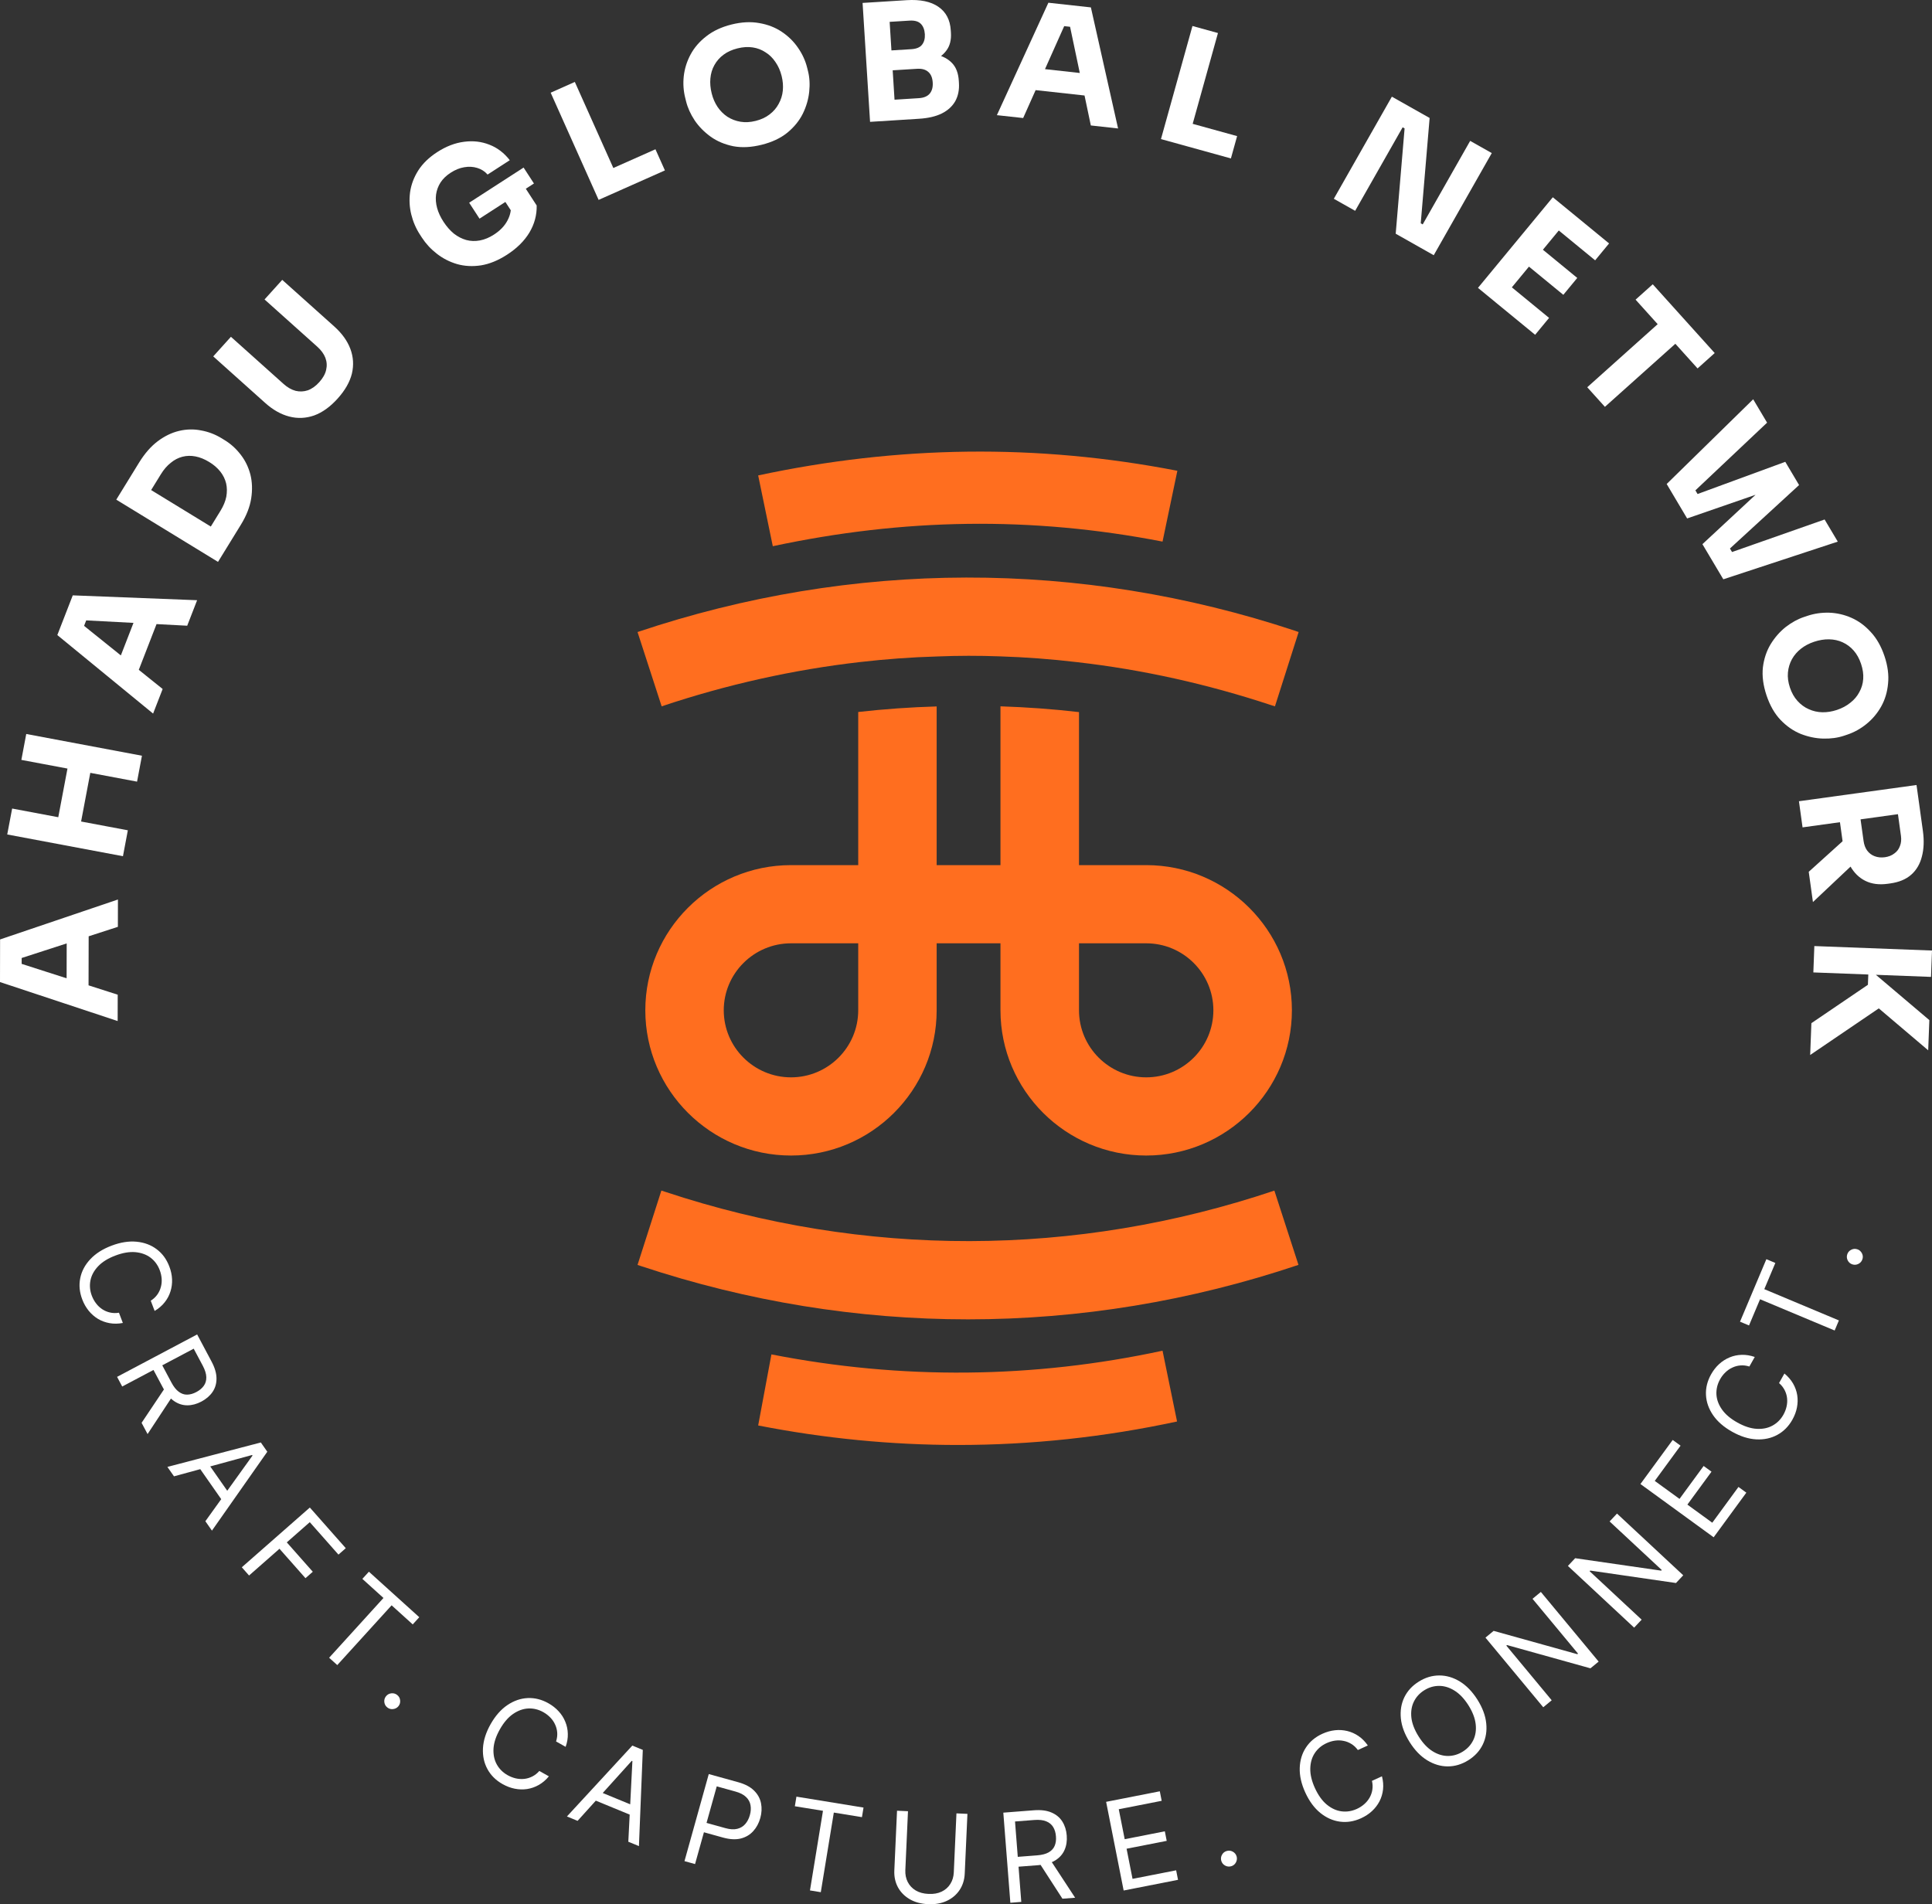 <svg width="70" height="69" viewBox="0 0 70 69" fill="none" xmlns="http://www.w3.org/2000/svg">
<rect x="0" y="0" width="70" height="69" fill="#333333" stroke="none"/>
<path d="M4.263 36.998L0 35.585L0.003 34.041L4.273 32.594L4.271 33.584L0.662 34.753L0.786 34.45L0.784 35.202L0.662 34.887L4.265 36.043L4.263 36.998ZM3.208 35.93L2.413 35.636L2.417 33.97L3.213 33.675L3.208 35.93Z" fill="white"/>
<path d="M41.529 39.038C40.188 39.038 39.094 37.948 39.094 36.608V34.181H41.529C42.873 34.181 43.963 35.271 43.963 36.608C43.963 37.948 42.873 39.038 41.529 39.038ZM31.095 36.608C31.095 37.948 30.002 39.038 28.661 39.038C27.316 39.038 26.223 37.948 26.223 36.608C26.223 35.271 27.316 34.181 28.661 34.181H31.095V36.608ZM41.529 31.348H39.094V25.803C38.15 25.693 37.197 25.625 36.249 25.594V31.348H33.937V25.598C32.988 25.625 32.04 25.693 31.095 25.799V31.348H28.661C25.75 31.348 23.381 33.706 23.381 36.608C23.381 39.509 25.75 41.871 28.661 41.871C31.571 41.871 33.937 39.509 33.937 36.608V34.181H36.249V36.608C36.249 39.509 38.618 41.871 41.529 41.871C44.439 41.871 46.808 39.509 46.808 36.608C46.808 33.706 44.439 31.348 41.529 31.348Z" fill="#FF6E1F"/>
<path d="M47.052 22.902L46.194 25.594L46.059 25.552C43.741 24.785 41.386 24.261 39.012 23.992C38.086 23.882 37.153 23.813 36.223 23.783C35.469 23.756 34.712 23.756 33.958 23.787C33.028 23.813 32.099 23.882 31.173 23.988C28.75 24.265 26.339 24.801 23.973 25.594L23.099 22.902C30.889 20.285 39.124 20.27 46.921 22.856L47.052 22.902Z" fill="#FF6E1F"/>
<path d="M35.072 47.807C31.089 47.807 27.106 47.165 23.232 45.879L23.099 45.835L23.963 43.14L24.096 43.184C31.321 45.582 38.956 45.568 46.173 43.142L47.046 45.833C43.131 47.149 39.101 47.807 35.072 47.807Z" fill="#FF6E1F"/>
<path d="M28 19.792L27.47 17.227C32.542 16.143 37.569 16.071 42.658 17.059L42.121 19.625C37.37 18.701 32.736 18.78 28 19.792Z" fill="#FF6E1F"/>
<path d="M34.712 52.359C32.294 52.359 29.875 52.123 27.47 51.652L27.95 49.077C32.659 50 37.427 49.955 42.121 48.943L42.647 51.508C40.017 52.075 37.365 52.359 34.712 52.359Z" fill="#FF6E1F"/>
<path d="M4.966 28.323L0.774 27.535L0.951 26.596L5.143 27.384L4.966 28.323ZM4.455 31.025L0.262 30.237L0.44 29.298L4.632 30.086L4.455 31.025ZM2.907 29.934L2.08 29.778L2.476 27.683L3.303 27.838L2.907 29.934Z" fill="white"/>
<path d="M5.547 25.857L2.077 23.012L2.636 21.573L7.142 21.749L6.783 22.673L2.994 22.473L3.219 22.235L2.946 22.936L2.946 22.598L5.893 24.966L5.547 25.857ZM4.947 24.482L4.311 23.924L4.914 22.37L5.763 22.379L4.947 24.482Z" fill="white"/>
<path d="M8.339 19.645L7.577 19.179L7.992 18.503C8.096 18.334 8.165 18.167 8.199 18.001C8.229 17.832 8.228 17.672 8.194 17.519C8.156 17.364 8.087 17.221 7.984 17.09C7.879 16.957 7.745 16.841 7.582 16.742C7.413 16.638 7.246 16.57 7.083 16.539C6.92 16.507 6.762 16.511 6.61 16.55C6.458 16.589 6.317 16.662 6.187 16.77C6.053 16.875 5.935 17.012 5.831 17.181L5.415 17.856L4.653 17.39L5.041 16.759C5.243 16.432 5.467 16.175 5.714 15.989C5.961 15.803 6.219 15.678 6.487 15.614C6.755 15.55 7.021 15.544 7.286 15.597C7.549 15.644 7.799 15.739 8.035 15.884L8.144 15.951C8.363 16.085 8.555 16.259 8.72 16.474C8.884 16.684 9.001 16.924 9.072 17.195C9.139 17.464 9.149 17.753 9.101 18.061C9.053 18.369 8.929 18.686 8.727 19.014L8.339 19.645ZM7.899 20.36L4.213 18.105L4.714 17.291L8.4 19.546L7.899 20.36Z" fill="white"/>
<path d="M12.232 14.444C11.964 14.742 11.681 14.945 11.383 15.054C11.085 15.158 10.785 15.172 10.483 15.094C10.181 15.017 9.889 14.852 9.608 14.6L7.726 12.914L8.367 12.204L10.275 13.913C10.414 14.038 10.559 14.121 10.71 14.162C10.861 14.198 11.009 14.191 11.152 14.143C11.298 14.091 11.437 13.993 11.567 13.848C11.7 13.701 11.783 13.553 11.816 13.406C11.852 13.255 11.843 13.109 11.789 12.966C11.734 12.823 11.636 12.688 11.494 12.561L9.585 10.851L10.226 10.141L12.108 11.827C12.389 12.079 12.585 12.35 12.694 12.641C12.803 12.933 12.822 13.231 12.75 13.538C12.675 13.841 12.503 14.144 12.232 14.444Z" fill="white"/>
<path d="M18.37 9.23C18.049 9.437 17.736 9.565 17.43 9.615C17.121 9.662 16.83 9.646 16.556 9.568C16.286 9.488 16.043 9.363 15.826 9.193C15.608 9.024 15.429 8.829 15.287 8.611L15.217 8.503C15.071 8.279 14.966 8.034 14.901 7.771C14.836 7.507 14.822 7.238 14.858 6.965C14.897 6.69 14.996 6.427 15.154 6.177C15.315 5.925 15.544 5.703 15.842 5.511C16.165 5.302 16.491 5.177 16.818 5.137C17.142 5.094 17.449 5.13 17.737 5.245C18.023 5.356 18.267 5.543 18.47 5.805L17.666 6.325C17.562 6.207 17.435 6.127 17.287 6.084C17.141 6.039 16.985 6.031 16.818 6.06C16.655 6.087 16.491 6.153 16.328 6.259C16.171 6.36 16.048 6.479 15.96 6.614C15.875 6.748 15.821 6.894 15.799 7.052C15.779 7.208 15.792 7.371 15.838 7.54C15.884 7.705 15.961 7.87 16.069 8.036C16.182 8.209 16.307 8.352 16.446 8.466C16.586 8.575 16.736 8.652 16.895 8.697C17.053 8.739 17.216 8.744 17.386 8.713C17.56 8.68 17.73 8.609 17.896 8.501C18.119 8.358 18.282 8.188 18.386 7.991C18.491 7.794 18.53 7.597 18.504 7.401L18.762 8.012L18.209 7.161L18.95 6.683L19.445 7.446C19.453 7.793 19.364 8.12 19.18 8.429C18.996 8.733 18.726 9 18.37 9.23ZM17.374 7.923L16.999 7.346L18.971 6.072L19.346 6.649L17.374 7.923Z" fill="white"/>
<path d="M21.689 7.243L19.952 3.359L20.827 2.969L22.565 6.854L21.689 7.243ZM22.458 6.901L22.115 6.135L23.748 5.409L24.091 6.175L22.458 6.901Z" fill="white"/>
<path d="M27.596 5.246C27.221 5.339 26.878 5.357 26.567 5.298C26.258 5.235 25.986 5.121 25.752 4.955C25.517 4.785 25.322 4.588 25.169 4.362C25.02 4.135 24.916 3.906 24.859 3.676L24.828 3.552C24.763 3.296 24.745 3.032 24.774 2.761C24.805 2.485 24.888 2.222 25.022 1.972C25.156 1.723 25.346 1.503 25.592 1.314C25.836 1.121 26.14 0.979 26.503 0.888C26.866 0.798 27.201 0.78 27.508 0.836C27.814 0.888 28.085 0.992 28.321 1.15C28.558 1.307 28.755 1.5 28.912 1.729C29.069 1.954 29.18 2.195 29.244 2.451L29.275 2.575C29.333 2.805 29.348 3.056 29.319 3.327C29.291 3.598 29.213 3.864 29.085 4.124C28.957 4.38 28.769 4.609 28.523 4.811C28.279 5.008 27.97 5.153 27.596 5.246ZM27.379 4.381C27.575 4.332 27.743 4.255 27.881 4.148C28.022 4.041 28.133 3.913 28.212 3.765C28.295 3.616 28.346 3.456 28.363 3.283C28.38 3.111 28.365 2.934 28.32 2.753C28.272 2.561 28.198 2.394 28.097 2.25C28 2.103 27.88 1.984 27.737 1.896C27.598 1.803 27.442 1.743 27.271 1.718C27.1 1.692 26.916 1.704 26.72 1.753C26.523 1.802 26.355 1.878 26.217 1.981C26.078 2.083 25.967 2.209 25.884 2.358C25.803 2.502 25.755 2.662 25.739 2.838C25.722 3.011 25.738 3.193 25.786 3.385C25.831 3.566 25.902 3.729 25.998 3.873C26.095 4.017 26.213 4.135 26.353 4.229C26.496 4.321 26.654 4.382 26.826 4.411C26.998 4.44 27.182 4.43 27.379 4.381Z" fill="white"/>
<path d="M32.34 4.364L32.294 3.62L33.291 3.557C33.47 3.546 33.601 3.491 33.685 3.393C33.768 3.294 33.805 3.159 33.794 2.989C33.783 2.818 33.731 2.691 33.636 2.608C33.54 2.52 33.403 2.482 33.224 2.493L32.227 2.555L32.191 1.98L33.142 1.92C33.437 1.902 33.702 1.922 33.936 1.982C34.17 2.037 34.358 2.14 34.5 2.291C34.642 2.442 34.722 2.653 34.739 2.924L34.744 3.005C34.76 3.257 34.715 3.478 34.61 3.668C34.504 3.853 34.342 4.002 34.122 4.112C33.903 4.22 33.626 4.284 33.291 4.304L32.34 4.364ZM31.524 4.415L31.253 0.106L32.187 0.048L32.457 4.357L31.524 4.415ZM32.218 2.404L32.182 1.834L33.022 1.782C33.204 1.771 33.334 1.716 33.409 1.618C33.485 1.52 33.518 1.393 33.509 1.238C33.498 1.075 33.45 0.95 33.362 0.862C33.275 0.774 33.139 0.736 32.957 0.747L32.117 0.799L32.07 0.055L32.852 0.006C33.342 -0.024 33.723 0.055 33.997 0.244C34.274 0.433 34.425 0.718 34.448 1.098L34.454 1.185C34.47 1.448 34.416 1.664 34.289 1.831C34.167 1.998 33.994 2.124 33.769 2.208C33.547 2.288 33.291 2.337 32.999 2.355L32.218 2.404Z" fill="white"/>
<path d="M36.119 4.173L37.985 0.099L39.525 0.268L40.51 4.655L39.523 4.546L38.744 0.844L39.032 0.999L38.283 0.917L38.61 0.83L37.071 4.277L36.119 4.173ZM37.297 3.241L37.675 2.485L39.336 2.668L39.545 3.488L37.297 3.241Z" fill="white"/>
<path d="M42.064 5.04L43.205 0.942L44.129 1.197L42.988 5.295L42.064 5.04ZM42.875 5.264L43.1 4.456L44.823 4.932L44.598 5.741L42.875 5.264Z" fill="white"/>
<path d="M48.327 7.203L50.43 3.503L51.798 4.275L51.476 8.091L51.649 8.189L51.496 8.222L53.267 5.105L54.05 5.547L51.947 9.248L50.569 8.469L50.891 4.653L50.718 4.556L50.872 4.522L49.1 7.639L48.327 7.203Z" fill="white"/>
<path d="M53.55 10.431L56.261 7.148L56.983 7.74L54.272 11.024L53.55 10.431ZM54.181 10.95L54.687 10.338L56.126 11.519L55.621 12.131L54.181 10.95ZM55.307 9.587L55.812 8.975L57.147 10.071L56.642 10.683L55.307 9.587ZM56.388 8.278L56.893 7.666L58.3 8.821L57.795 9.433L56.388 8.278Z" fill="white"/>
<path d="M57.509 14.032L60.148 11.668L60.788 12.379L58.149 14.742L57.509 14.032ZM59.26 10.858L59.882 10.301L62.127 12.793L61.506 13.35L59.26 10.858Z" fill="white"/>
<path d="M60.387 17.538L63.521 14.468L64.025 15.315L61.327 17.863L61.339 17.619L61.609 18.075L61.378 17.948L64.684 16.734L65.089 17.416L61.128 18.786L60.387 17.538ZM61.682 19.718L64.758 16.859L65.184 17.576L62.578 19.968L62.58 19.709L62.84 20.145L62.626 20.048L66.109 18.824L66.586 19.626L62.439 20.991L61.682 19.718Z" fill="white"/>
<path d="M64.005 25.199C63.883 24.835 63.839 24.495 63.873 24.181C63.912 23.869 64.005 23.59 64.153 23.344C64.304 23.097 64.487 22.889 64.701 22.719C64.916 22.553 65.136 22.432 65.362 22.357L65.484 22.316C65.735 22.232 65.997 22.194 66.271 22.201C66.549 22.21 66.819 22.272 67.079 22.386C67.339 22.5 67.573 22.672 67.781 22.901C67.994 23.129 68.159 23.42 68.278 23.774C68.397 24.127 68.44 24.459 68.408 24.768C68.38 25.077 68.297 25.354 68.158 25.602C68.019 25.849 67.841 26.059 67.625 26.234C67.412 26.407 67.18 26.536 66.929 26.62L66.807 26.661C66.581 26.736 66.332 26.77 66.058 26.763C65.785 26.756 65.513 26.699 65.243 26.593C64.977 26.485 64.733 26.316 64.513 26.087C64.297 25.86 64.128 25.564 64.005 25.199ZM64.853 24.916C64.917 25.108 65.008 25.268 65.125 25.397C65.244 25.529 65.38 25.63 65.534 25.697C65.689 25.768 65.854 25.805 66.028 25.809C66.201 25.812 66.377 25.784 66.554 25.725C66.743 25.662 66.904 25.575 67.04 25.465C67.18 25.356 67.289 25.228 67.367 25.079C67.449 24.933 67.496 24.774 67.508 24.602C67.52 24.43 67.494 24.248 67.43 24.057C67.366 23.865 67.277 23.704 67.163 23.574C67.05 23.444 66.915 23.344 66.76 23.273C66.61 23.204 66.446 23.169 66.268 23.166C66.095 23.163 65.913 23.193 65.725 23.256C65.548 23.315 65.391 23.398 65.254 23.505C65.118 23.612 65.008 23.738 64.926 23.885C64.844 24.035 64.796 24.196 64.78 24.369C64.764 24.543 64.789 24.725 64.853 24.916Z" fill="white"/>
<path d="M65.179 29.033L69.439 28.445L69.571 29.391L65.31 29.98L65.179 29.033ZM65.534 31.59L67.18 30.104L67.324 31.142L65.686 32.686L65.534 31.59ZM66.63 29.539L67.376 29.436L67.521 30.474C67.54 30.613 67.584 30.728 67.651 30.821C67.724 30.917 67.814 30.985 67.922 31.025C68.034 31.068 68.157 31.08 68.293 31.062C68.428 31.043 68.541 30.998 68.634 30.926C68.73 30.858 68.799 30.768 68.838 30.657C68.882 30.549 68.894 30.426 68.875 30.287L68.731 29.248L69.535 29.137L69.669 30.101C69.718 30.451 69.706 30.763 69.634 31.035C69.566 31.307 69.437 31.527 69.248 31.694C69.058 31.862 68.806 31.967 68.489 32.011L68.397 32.024C68.084 32.067 67.814 32.032 67.585 31.918C67.362 31.808 67.18 31.631 67.04 31.388C66.904 31.148 66.812 30.852 66.763 30.502L66.63 29.539Z" fill="white"/>
<path d="M65.63 37.075L67.678 35.684L67.7 35.096L69.904 36.964L69.862 38.058L67.885 36.38L68.3 36.384L65.586 38.228L65.63 37.075ZM65.737 34.281L70 34.443L69.964 35.398L65.701 35.236L65.737 34.281Z" fill="white"/>
<path d="M5.603 47.502L5.462 47.132C5.56 47.069 5.639 46.995 5.7 46.91C5.76 46.825 5.803 46.734 5.828 46.635C5.855 46.537 5.865 46.436 5.857 46.332C5.849 46.228 5.826 46.125 5.787 46.023C5.717 45.838 5.606 45.687 5.455 45.572C5.304 45.459 5.12 45.392 4.903 45.372C4.687 45.354 4.446 45.395 4.18 45.496C3.914 45.596 3.706 45.725 3.557 45.882C3.407 46.04 3.314 46.211 3.277 46.397C3.241 46.583 3.257 46.768 3.328 46.954C3.367 47.055 3.418 47.148 3.482 47.231C3.545 47.314 3.619 47.383 3.703 47.439C3.789 47.496 3.883 47.536 3.984 47.559C4.087 47.583 4.195 47.586 4.31 47.567L4.451 47.938C4.283 47.97 4.124 47.972 3.972 47.945C3.819 47.918 3.679 47.867 3.55 47.79C3.423 47.713 3.31 47.614 3.213 47.495C3.117 47.376 3.039 47.24 2.98 47.085C2.881 46.824 2.856 46.568 2.907 46.316C2.957 46.064 3.078 45.835 3.27 45.63C3.462 45.424 3.719 45.259 4.043 45.137C4.367 45.014 4.669 44.967 4.95 44.994C5.23 45.021 5.473 45.112 5.678 45.267C5.884 45.422 6.036 45.63 6.135 45.891C6.194 46.046 6.227 46.199 6.234 46.352C6.241 46.505 6.221 46.654 6.176 46.796C6.132 46.938 6.062 47.07 5.966 47.19C5.871 47.311 5.75 47.415 5.603 47.502Z" fill="white"/>
<path d="M4.242 49.891L7.143 48.354L7.663 49.332C7.784 49.558 7.844 49.764 7.844 49.95C7.845 50.135 7.797 50.298 7.7 50.439C7.603 50.58 7.469 50.695 7.298 50.786C7.127 50.876 6.957 50.922 6.787 50.922C6.618 50.922 6.457 50.871 6.305 50.767C6.154 50.662 6.018 50.498 5.899 50.274L5.477 49.483L5.795 49.315L6.21 50.094C6.292 50.249 6.381 50.361 6.477 50.431C6.573 50.502 6.674 50.537 6.779 50.535C6.886 50.534 6.998 50.503 7.114 50.441C7.23 50.38 7.32 50.304 7.384 50.215C7.448 50.126 7.478 50.021 7.475 49.901C7.472 49.78 7.429 49.642 7.346 49.485L7.018 48.87L4.428 50.241L4.242 49.891ZM6.27 50.562L5.347 51.964L5.13 51.557L6.06 50.167L6.27 50.562Z" fill="white"/>
<path d="M6.304 53.495L6.065 53.154L9.45 52.268L9.685 52.604L7.679 55.463L7.441 55.122L9.149 52.743L9.134 52.722L6.304 53.495ZM7.445 52.89L8.406 54.265L8.116 54.466L7.155 53.091L7.445 52.89Z" fill="white"/>
<path d="M8.761 56.791L11.226 54.626L12.528 56.099L12.263 56.332L11.224 55.156L10.391 55.888L11.333 56.953L11.068 57.186L10.126 56.12L9.024 57.089L8.761 56.791Z" fill="white"/>
<path d="M13.129 57.211L13.366 56.951L15.191 58.6L14.954 58.861L14.189 58.169L12.22 60.335L11.925 60.069L13.894 57.903L13.129 57.211Z" fill="white"/>
<path d="M14.033 61.87C13.971 61.822 13.935 61.758 13.925 61.678C13.916 61.599 13.935 61.528 13.984 61.466C14.033 61.404 14.097 61.368 14.177 61.358C14.256 61.349 14.327 61.368 14.389 61.417C14.452 61.465 14.488 61.529 14.497 61.609C14.507 61.688 14.488 61.759 14.439 61.821C14.406 61.862 14.366 61.892 14.318 61.91C14.271 61.928 14.222 61.934 14.171 61.929C14.121 61.922 14.075 61.903 14.033 61.87Z" fill="white"/>
<path d="M20.494 63.297L20.148 63.102C20.183 62.991 20.197 62.884 20.189 62.78C20.181 62.676 20.155 62.579 20.112 62.487C20.07 62.394 20.012 62.31 19.939 62.235C19.866 62.16 19.783 62.095 19.688 62.042C19.515 61.944 19.333 61.899 19.143 61.907C18.954 61.916 18.77 61.982 18.591 62.105C18.412 62.228 18.253 62.413 18.113 62.66C17.973 62.907 17.896 63.139 17.881 63.355C17.868 63.571 17.906 63.762 17.996 63.928C18.087 64.095 18.22 64.227 18.393 64.325C18.488 64.378 18.586 64.416 18.688 64.44C18.791 64.463 18.892 64.469 18.993 64.459C19.095 64.448 19.192 64.419 19.285 64.372C19.38 64.325 19.465 64.258 19.541 64.171L19.887 64.366C19.779 64.497 19.657 64.601 19.523 64.677C19.389 64.753 19.248 64.803 19.099 64.826C18.952 64.848 18.802 64.844 18.651 64.814C18.501 64.784 18.354 64.729 18.209 64.647C17.965 64.51 17.782 64.328 17.66 64.102C17.537 63.877 17.484 63.623 17.499 63.343C17.515 63.063 17.608 62.772 17.778 62.471C17.949 62.171 18.151 61.942 18.384 61.784C18.617 61.627 18.862 61.542 19.119 61.53C19.377 61.519 19.627 61.581 19.871 61.719C20.015 61.8 20.139 61.898 20.242 62.011C20.346 62.124 20.426 62.25 20.482 62.389C20.539 62.526 20.57 62.672 20.573 62.826C20.578 62.979 20.551 63.136 20.494 63.297Z" fill="white"/>
<path d="M20.927 65.979L20.541 65.82L22.91 63.252L23.29 63.408L23.15 66.894L22.765 66.736L22.913 63.814L22.89 63.804L20.927 65.979ZM21.559 64.855L23.113 65.495L22.978 65.82L21.424 65.18L21.559 64.855Z" fill="white"/>
<path d="M24.8 67.439L25.68 64.284L26.75 64.58C26.998 64.649 27.188 64.75 27.321 64.883C27.455 65.015 27.539 65.168 27.573 65.34C27.607 65.512 27.599 65.691 27.547 65.877C27.495 66.063 27.41 66.221 27.291 66.352C27.173 66.483 27.023 66.572 26.84 66.619C26.657 66.664 26.443 66.653 26.197 66.585L25.43 66.372L25.525 66.033L26.279 66.242C26.449 66.29 26.594 66.298 26.713 66.268C26.832 66.238 26.929 66.18 27.003 66.093C27.079 66.005 27.134 65.898 27.169 65.772C27.205 65.646 27.213 65.526 27.193 65.414C27.174 65.301 27.121 65.202 27.033 65.117C26.945 65.03 26.815 64.963 26.643 64.916L25.969 64.729L25.183 67.545L24.8 67.439Z" fill="white"/>
<path d="M28.799 65.45L28.856 65.102L31.287 65.498L31.23 65.845L30.211 65.679L29.739 68.564L29.347 68.5L29.818 65.615L28.799 65.45Z" fill="white"/>
<path d="M34.654 65.708L35.052 65.726L34.954 67.892C34.944 68.116 34.882 68.313 34.769 68.484C34.656 68.654 34.502 68.785 34.306 68.878C34.111 68.969 33.884 69.01 33.627 68.998C33.369 68.987 33.147 68.927 32.96 68.818C32.773 68.708 32.631 68.564 32.533 68.384C32.437 68.204 32.393 68.002 32.403 67.778L32.501 65.612L32.898 65.63L32.802 67.764C32.795 67.924 32.824 68.067 32.889 68.195C32.954 68.322 33.05 68.424 33.177 68.501C33.305 68.577 33.46 68.619 33.643 68.627C33.826 68.636 33.984 68.608 34.119 68.543C34.254 68.478 34.358 68.385 34.433 68.264C34.51 68.143 34.551 68.002 34.558 67.842L34.654 65.708Z" fill="white"/>
<path d="M36.607 68.947L36.352 65.682L37.458 65.596C37.714 65.576 37.928 65.603 38.099 65.678C38.27 65.751 38.4 65.86 38.491 66.005C38.582 66.15 38.635 66.318 38.65 66.511C38.665 66.703 38.639 66.877 38.571 67.032C38.504 67.187 38.392 67.313 38.236 67.411C38.079 67.507 37.874 67.565 37.62 67.585L36.724 67.654L36.697 67.297L37.579 67.229C37.754 67.215 37.893 67.179 37.996 67.12C38.099 67.06 38.172 66.982 38.212 66.885C38.254 66.786 38.27 66.672 38.259 66.541C38.249 66.41 38.216 66.298 38.159 66.204C38.102 66.11 38.018 66.041 37.906 65.996C37.794 65.95 37.65 65.934 37.473 65.948L36.776 66.002L37.003 68.916L36.607 68.947ZM38.034 67.361L38.954 68.765L38.494 68.8L37.586 67.395L38.034 67.361Z" fill="white"/>
<path d="M40.712 68.503L40.077 65.29L42.022 64.908L42.09 65.253L40.535 65.558L40.75 66.644L42.204 66.358L42.272 66.704L40.818 66.989L41.034 68.081L42.614 67.771L42.682 68.116L40.712 68.503Z" fill="white"/>
<path d="M44.607 67.624C44.531 67.646 44.457 67.637 44.387 67.599C44.317 67.56 44.271 67.502 44.249 67.427C44.228 67.351 44.236 67.278 44.275 67.208C44.314 67.138 44.371 67.092 44.447 67.071C44.523 67.049 44.597 67.057 44.667 67.096C44.737 67.135 44.783 67.192 44.805 67.268C44.819 67.318 44.819 67.368 44.806 67.417C44.793 67.466 44.77 67.51 44.735 67.547C44.701 67.584 44.658 67.609 44.607 67.624Z" fill="white"/>
<path d="M49.559 63.248L49.198 63.413C49.129 63.319 49.05 63.245 48.96 63.191C48.871 63.136 48.777 63.099 48.677 63.081C48.577 63.06 48.475 63.058 48.371 63.072C48.267 63.087 48.166 63.117 48.067 63.162C47.886 63.244 47.743 63.364 47.638 63.522C47.533 63.68 47.479 63.867 47.474 64.084C47.469 64.3 47.526 64.538 47.644 64.796C47.763 65.053 47.905 65.252 48.072 65.39C48.24 65.528 48.418 65.61 48.605 65.634C48.794 65.659 48.979 65.629 49.16 65.547C49.259 65.502 49.348 65.445 49.427 65.376C49.506 65.307 49.571 65.229 49.621 65.142C49.672 65.053 49.706 64.957 49.722 64.855C49.739 64.751 49.735 64.643 49.709 64.53L50.071 64.365C50.114 64.53 50.127 64.689 50.11 64.842C50.093 64.995 50.05 65.138 49.982 65.271C49.913 65.403 49.822 65.522 49.709 65.626C49.596 65.73 49.465 65.816 49.314 65.885C49.059 66.001 48.804 66.042 48.549 66.008C48.294 65.974 48.057 65.869 47.838 65.692C47.62 65.515 47.438 65.269 47.294 64.955C47.15 64.641 47.083 64.343 47.092 64.063C47.101 63.782 47.176 63.534 47.318 63.32C47.459 63.105 47.657 62.94 47.912 62.824C48.063 62.755 48.214 62.713 48.367 62.696C48.52 62.679 48.669 62.689 48.815 62.724C48.96 62.759 49.096 62.82 49.223 62.907C49.35 62.994 49.462 63.108 49.559 63.248Z" fill="white"/>
<path d="M53.531 61.589C53.715 61.882 53.821 62.167 53.849 62.447C53.878 62.726 53.836 62.982 53.724 63.213C53.612 63.444 53.438 63.634 53.2 63.783C52.963 63.931 52.716 64.005 52.458 64.006C52.201 64.006 51.952 63.932 51.712 63.786C51.471 63.639 51.259 63.419 51.075 63.127C50.891 62.834 50.784 62.549 50.756 62.269C50.728 61.99 50.77 61.734 50.881 61.503C50.993 61.272 51.168 61.082 51.405 60.934C51.642 60.785 51.89 60.711 52.147 60.711C52.405 60.71 52.654 60.784 52.894 60.93C53.134 61.077 53.346 61.297 53.531 61.589ZM53.205 61.793C53.053 61.553 52.885 61.376 52.701 61.261C52.517 61.146 52.33 61.088 52.14 61.089C51.95 61.089 51.772 61.142 51.603 61.248C51.435 61.353 51.309 61.491 51.226 61.662C51.143 61.831 51.114 62.024 51.137 62.24C51.162 62.455 51.25 62.683 51.401 62.923C51.552 63.163 51.72 63.341 51.904 63.456C52.088 63.571 52.275 63.628 52.465 63.628C52.655 63.627 52.834 63.574 53.002 63.468C53.171 63.363 53.296 63.225 53.379 63.055C53.462 62.885 53.491 62.692 53.467 62.477C53.443 62.261 53.356 62.033 53.205 61.793Z" fill="white"/>
<path d="M55.828 57.684L57.922 60.208L57.625 60.452L54.602 59.609L54.577 59.629L56.221 61.61L55.915 61.863L53.821 59.34L54.117 59.095L57.15 59.94L57.174 59.919L55.526 57.933L55.828 57.684Z" fill="white"/>
<path d="M58.587 54.845L60.987 57.081L60.724 57.361L57.617 56.91L57.595 56.933L59.48 58.689L59.208 58.978L56.808 56.742L57.071 56.462L60.187 56.913L60.209 56.89L58.319 55.13L58.587 54.845Z" fill="white"/>
<path d="M62.089 55.704L59.436 53.774L60.605 52.177L60.89 52.384L59.955 53.661L60.852 54.313L61.726 53.12L62.011 53.327L61.137 54.52L62.039 55.176L62.988 53.88L63.273 54.087L62.089 55.704Z" fill="white"/>
<path d="M63.578 49.17L63.383 49.516C63.272 49.481 63.164 49.468 63.06 49.477C62.956 49.485 62.858 49.511 62.766 49.555C62.674 49.597 62.59 49.655 62.515 49.728C62.439 49.8 62.375 49.884 62.322 49.979C62.225 50.152 62.181 50.334 62.189 50.523C62.199 50.711 62.265 50.895 62.39 51.073C62.514 51.25 62.701 51.408 62.949 51.546C63.197 51.685 63.43 51.761 63.646 51.774C63.864 51.787 64.055 51.748 64.221 51.657C64.388 51.566 64.52 51.434 64.617 51.261C64.67 51.166 64.709 51.067 64.731 50.965C64.754 50.863 64.76 50.762 64.749 50.662C64.738 50.56 64.708 50.463 64.661 50.371C64.613 50.277 64.546 50.192 64.458 50.116L64.653 49.77C64.784 49.878 64.889 49.999 64.966 50.132C65.043 50.266 65.093 50.406 65.117 50.554C65.14 50.701 65.136 50.85 65.107 51.001C65.078 51.151 65.023 51.298 64.942 51.442C64.805 51.686 64.623 51.869 64.397 51.992C64.171 52.115 63.918 52.17 63.636 52.156C63.355 52.142 63.063 52.05 62.761 51.881C62.459 51.712 62.228 51.512 62.069 51.281C61.91 51.049 61.824 50.805 61.811 50.548C61.798 50.292 61.86 50.042 61.997 49.798C62.078 49.654 62.175 49.53 62.288 49.427C62.402 49.323 62.528 49.243 62.666 49.186C62.804 49.128 62.95 49.097 63.105 49.093C63.258 49.088 63.416 49.114 63.578 49.17Z" fill="white"/>
<path d="M63.37 48.028L63.044 47.892L63.999 45.627L64.324 45.764L63.924 46.713L66.627 47.846L66.473 48.211L63.77 47.079L63.37 48.028Z" fill="white"/>
<path d="M67.477 45.633C67.452 45.708 67.403 45.763 67.331 45.799C67.259 45.834 67.186 45.839 67.111 45.814C67.036 45.789 66.981 45.74 66.945 45.669C66.91 45.597 66.905 45.524 66.93 45.449C66.955 45.374 67.004 45.319 67.076 45.284C67.148 45.248 67.221 45.243 67.296 45.269C67.346 45.285 67.387 45.313 67.42 45.353C67.453 45.391 67.476 45.435 67.487 45.485C67.498 45.533 67.494 45.583 67.477 45.633Z" fill="white"/>
</svg>
